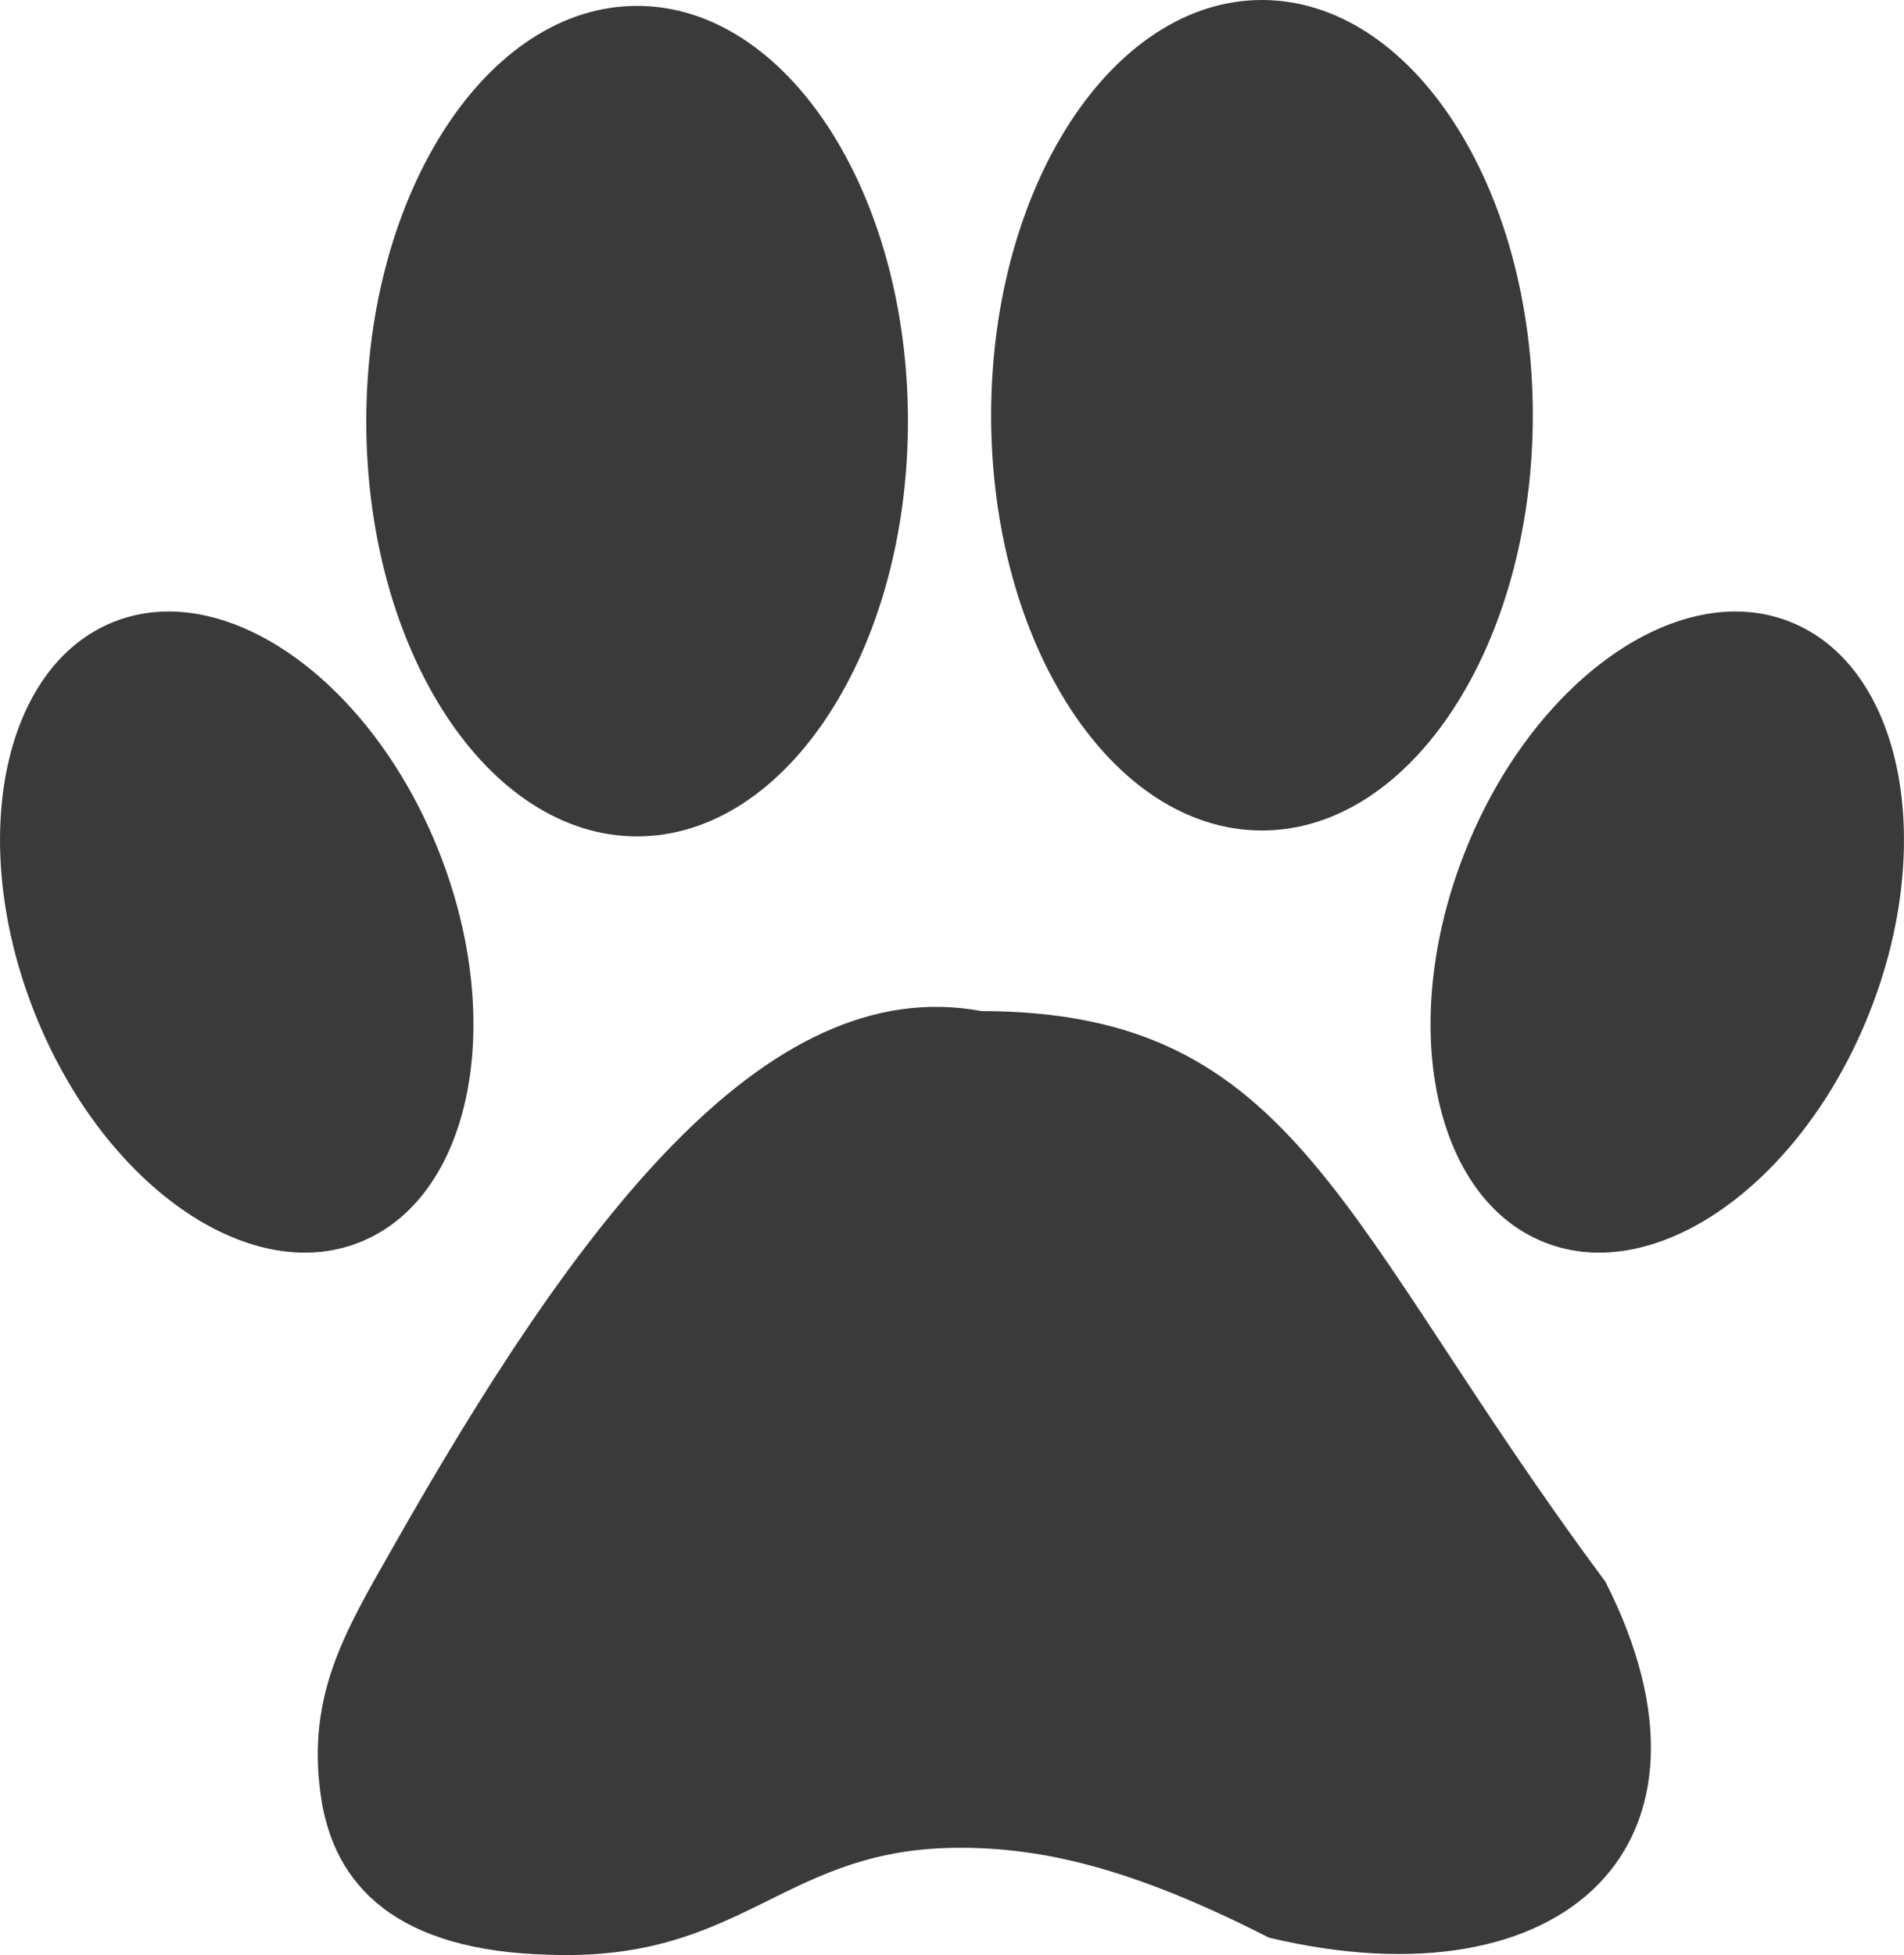<?xml version="1.0" encoding="utf-8"?><svg version="1.1" id="Layer_1" xmlns="http://www.w3.org/2000/svg" xmlns:xlink="http://www.w3.org/1999/xlink" x="0px" y="0px" viewBox="0 0 119.72 122.88" style="enable-background:new 0 0 119.72 122.88" xml:space="preserve"><style type="text/css">.st0{fill:#3a3a3a;fill-rule:evenodd;clip-rule:evenodd;}</style><g><path class="st0" d="M40.06,0.37c9.4,0,17.03,11.69,17.03,26.1s-7.63,26.1-17.03,26.1c-9.4,0-17.03-11.68-17.03-26.1 C23.04,12.06,30.66,0.37,40.06,0.37L40.06,0.37z M61.71,63.55c19.94,0.04,22.42,13.25,39.23,35.86 c8.38,16.45-2.5,26.82-21.15,22.38c-8.46-4.31-14.41-5.83-20.38-5.63c-10.34,0.36-12.95,7.18-24.98,6.7 c-9.28-0.25-13.46-4.14-14.27-10.07c-0.87-6.3,1.56-10.28,4.52-15.49C36.18,77.02,48.07,61.01,61.71,63.55L61.71,63.55L61.71,63.55 z M7.17,39.08C0.14,41.86-2.1,52.85,2.16,63.62C6.42,74.39,15.57,80.87,22.6,78.09c7.03-2.78,9.27-13.77,5.01-24.54 C23.35,42.78,14.2,36.3,7.17,39.08L7.17,39.08z M112.55,39.08c7.03,2.78,9.27,13.77,5.01,24.54 c-4.26,10.77-13.42,17.25-20.44,14.47c-7.03-2.78-9.27-13.77-5.01-24.54C96.37,42.78,105.52,36.3,112.55,39.08L112.55,39.08z M79.35,0c9.4,0,17.03,11.69,17.03,26.1s-7.63,26.1-17.03,26.1c-9.4,0-17.03-11.68-17.03-26.1C62.33,11.69,69.95,0,79.35,0L79.35,0 z"/></g></svg>